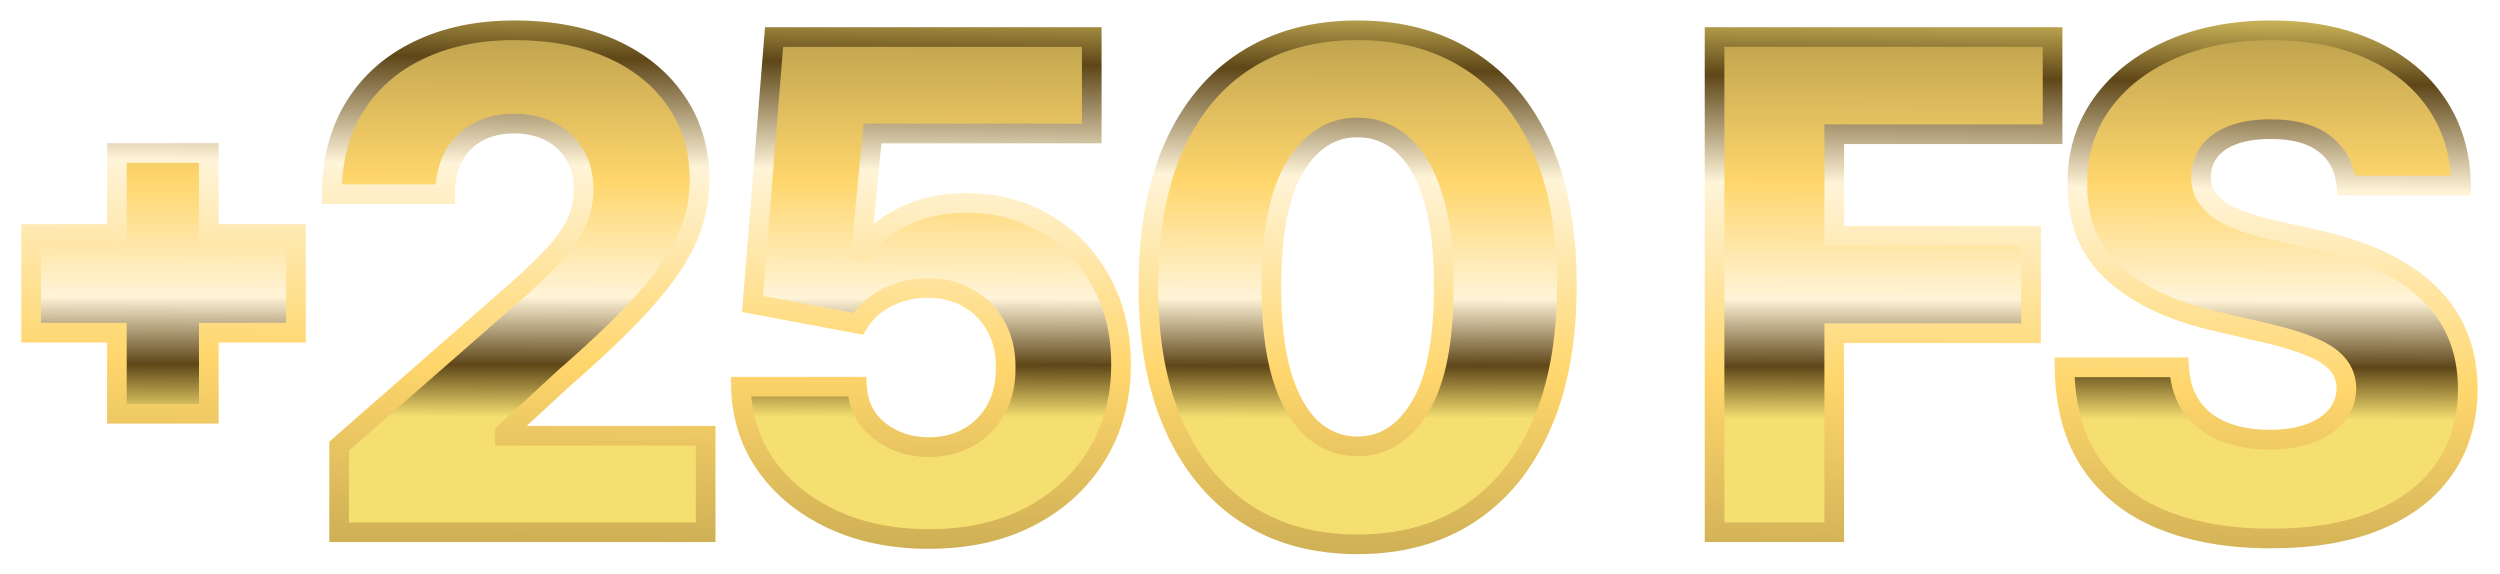 <svg width="636" height="146" viewBox="0 0 636 146" fill="none" xmlns="http://www.w3.org/2000/svg">
<g filter="url(#filter0_d_1_3795)">
<path d="M7.912 80.645V55.529H29.736V34.917H53.12V55.529H75.29V80.645H53.12V101.257H29.736V80.645H7.912ZM86.27 131.395V109.498L132.217 69.271C135.662 66.154 138.593 63.305 141.013 60.721C143.432 58.097 145.277 55.472 146.549 52.848C147.82 50.183 148.455 47.292 148.455 44.175C148.455 40.69 147.697 37.717 146.18 35.257C144.662 32.755 142.571 30.828 139.906 29.475C137.24 28.121 134.185 27.445 130.741 27.445C127.255 27.445 124.2 28.162 121.576 29.598C118.952 30.992 116.901 33.022 115.425 35.687C113.99 38.352 113.272 41.592 113.272 45.405H84.424C84.424 36.835 86.352 29.434 90.206 23.201C94.061 16.968 99.474 12.17 106.445 8.808C113.457 5.404 121.596 3.702 130.864 3.702C140.418 3.702 148.722 5.302 155.775 8.5C162.828 11.698 168.282 16.168 172.136 21.909C176.032 27.609 177.98 34.231 177.98 41.776C177.98 46.574 177.016 51.331 175.089 56.047C173.162 60.762 169.697 65.97 164.694 71.67C159.732 77.37 152.679 84.197 143.535 92.152L128.465 106.053V106.853H179.517V131.395H86.27ZM236.287 133.117C227.102 133.117 218.942 131.457 211.807 128.135C204.672 124.814 199.033 120.241 194.892 114.419C190.791 108.596 188.659 101.912 188.495 94.367H218.019C218.265 99 220.151 102.732 223.678 105.561C227.204 108.35 231.407 109.744 236.287 109.744C240.101 109.744 243.484 108.903 246.436 107.222C249.389 105.541 251.705 103.183 253.387 100.148C255.068 97.073 255.888 93.546 255.847 89.569C255.888 85.509 255.047 81.962 253.325 78.928C251.644 75.893 249.307 73.536 246.313 71.854C243.361 70.132 239.957 69.271 236.103 69.271C232.453 69.23 228.988 70.029 225.708 71.67C222.468 73.31 220.008 75.545 218.327 78.374L191.447 73.331L196.921 5.425H277.744V29.967H221.956L219.065 59.675H219.803C221.894 56.19 225.257 53.32 229.89 51.064C234.565 48.768 239.875 47.62 245.821 47.62C253.366 47.62 260.091 49.383 265.996 52.91C271.942 56.395 276.617 61.234 280.02 67.426C283.465 73.618 285.187 80.712 285.187 88.708C285.187 97.36 283.137 105.028 279.036 111.712C274.976 118.396 269.277 123.645 261.936 127.458C254.637 131.231 246.088 133.117 236.287 133.117ZM345.34 134.47C334.35 134.47 324.878 131.867 316.922 126.659C308.967 121.41 302.837 113.885 298.531 104.085C294.226 94.244 292.093 82.413 292.134 68.594C292.175 54.775 294.328 43.048 298.593 33.411C302.898 23.734 309.008 16.373 316.922 11.329C324.878 6.245 334.35 3.702 345.34 3.702C356.329 3.702 365.802 6.245 373.757 11.329C381.753 16.373 387.904 23.734 392.209 33.411C396.515 43.089 398.647 54.816 398.606 68.594C398.606 82.454 396.454 94.305 392.148 104.147C387.842 113.988 381.712 121.513 373.757 126.72C365.843 131.887 356.37 134.47 345.34 134.47ZM345.34 109.559C351.901 109.559 357.211 106.217 361.27 99.533C365.33 92.808 367.339 82.495 367.298 68.594C367.298 59.491 366.376 51.987 364.53 46.082C362.685 40.136 360.122 35.708 356.842 32.796C353.561 29.885 349.727 28.429 345.34 28.429C338.82 28.429 333.55 31.73 329.532 38.332C325.513 44.893 323.483 54.98 323.442 68.594C323.401 77.821 324.283 85.468 326.087 91.537C327.933 97.606 330.516 102.137 333.837 105.131C337.159 108.083 340.993 109.559 345.34 109.559ZM436.182 131.395V5.425H522.172V30.151H466.629V55.985H516.697V80.773H466.629V131.395H436.182ZM596.933 43.191C596.523 38.681 594.698 35.174 591.459 32.673C588.26 30.131 583.688 28.86 577.742 28.86C573.806 28.86 570.525 29.372 567.901 30.397C565.276 31.422 563.308 32.837 561.996 34.641C560.684 36.405 560.007 38.434 559.966 40.731C559.884 42.617 560.253 44.278 561.073 45.713C561.934 47.148 563.164 48.419 564.764 49.526C566.404 50.593 568.372 51.536 570.669 52.356C572.965 53.176 575.548 53.894 578.419 54.509L589.244 56.969C595.477 58.322 600.972 60.127 605.729 62.382C610.526 64.637 614.545 67.323 617.784 70.44C621.065 73.556 623.546 77.144 625.227 81.204C626.908 85.263 627.769 89.815 627.81 94.859C627.769 102.814 625.76 109.641 621.783 115.341C617.805 121.041 612.085 125.408 604.622 128.443C597.199 131.477 588.24 132.994 577.742 132.994C567.204 132.994 558.018 131.416 550.186 128.258C542.354 125.101 536.265 120.303 531.918 113.865C527.571 107.427 525.336 99.287 525.213 89.446H554.369C554.615 93.505 555.701 96.888 557.629 99.595C559.556 102.301 562.201 104.352 565.563 105.746C568.967 107.14 572.903 107.837 577.373 107.837C581.474 107.837 584.959 107.283 587.83 106.176C590.741 105.069 592.976 103.531 594.534 101.563C596.092 99.595 596.892 97.34 596.933 94.797C596.892 92.419 596.154 90.389 594.719 88.708C593.283 86.986 591.069 85.509 588.076 84.279C585.123 83.008 581.351 81.839 576.758 80.773L563.595 77.698C552.687 75.196 544.097 71.157 537.823 65.58C531.549 59.963 528.432 52.377 528.473 42.822C528.432 35.031 530.524 28.203 534.747 22.34C538.971 16.476 544.814 11.903 552.277 8.623C559.74 5.343 568.249 3.702 577.804 3.702C587.563 3.702 596.031 5.363 603.207 8.685C610.424 11.965 616.021 16.578 619.999 22.524C623.976 28.47 626.006 35.359 626.088 43.191H596.933Z" fill="url(#paint0_linear_1_3795)"/>
<path d="M7.912 80.645H5.412V83.145H7.912V80.645ZM7.912 55.529V53.029H5.412V55.529H7.912ZM29.736 55.529V58.029H32.236V55.529H29.736ZM29.736 34.917V32.417H27.236V34.917H29.736ZM53.12 34.917H55.62V32.417H53.12V34.917ZM53.12 55.529H50.62V58.029H53.12V55.529ZM75.29 55.529H77.79V53.029H75.29V55.529ZM75.29 80.645V83.145H77.79V80.645H75.29ZM53.12 80.645V78.145H50.62V80.645H53.12ZM53.12 101.257V103.757H55.62V101.257H53.12ZM29.736 101.257H27.236V103.757H29.736V101.257ZM29.736 80.645H32.236V78.145H29.736V80.645ZM10.412 80.645V55.529H5.412V80.645H10.412ZM7.912 58.029H29.736V53.029H7.912V58.029ZM32.236 55.529V34.917H27.236V55.529H32.236ZM29.736 37.417H53.12V32.417H29.736V37.417ZM50.62 34.917V55.529H55.62V34.917H50.62ZM53.12 58.029H75.29V53.029H53.12V58.029ZM72.79 55.529V80.645H77.79V55.529H72.79ZM75.29 78.145H53.12V83.145H75.29V78.145ZM50.62 80.645V101.257H55.62V80.645H50.62ZM53.12 98.757H29.736V103.757H53.12V98.757ZM32.236 101.257V80.645H27.236V101.257H32.236ZM29.736 78.145H7.912V83.145H29.736V78.145ZM86.27 131.395H83.77V133.895H86.27V131.395ZM86.27 109.498L84.623 107.617L83.77 108.364V109.498H86.27ZM132.217 69.271L133.864 71.152L133.879 71.138L133.894 71.125L132.217 69.271ZM141.013 60.721L142.838 62.43L142.844 62.423L142.851 62.416L141.013 60.721ZM146.549 52.848L148.799 53.938L148.802 53.931L148.805 53.924L146.549 52.848ZM146.18 35.257L144.042 36.553L144.047 36.561L144.052 36.569L146.18 35.257ZM139.906 29.475L138.774 31.704L139.906 29.475ZM121.576 29.598L122.749 31.805L122.762 31.798L122.776 31.791L121.576 29.598ZM115.425 35.687L113.238 34.476L113.231 34.489L113.224 34.502L115.425 35.687ZM113.272 45.405V47.905H115.772V45.405H113.272ZM84.424 45.405H81.924V47.905H84.424V45.405ZM90.206 23.201L92.333 24.516V24.516L90.206 23.201ZM106.445 8.808L107.531 11.059L107.536 11.057L106.445 8.808ZM155.775 8.5L156.807 6.223L155.775 8.5ZM172.136 21.909L170.061 23.303L170.067 23.311L170.072 23.32L172.136 21.909ZM175.089 56.047L172.775 55.101V55.101L175.089 56.047ZM164.694 71.67L162.815 70.021L162.808 70.028L164.694 71.67ZM143.535 92.152L141.894 90.266L141.866 90.29L141.84 90.315L143.535 92.152ZM128.465 106.053L126.77 104.216L125.965 104.958V106.053H128.465ZM128.465 106.853H125.965V109.353H128.465V106.853ZM179.517 106.853H182.017V104.353H179.517V106.853ZM179.517 131.395V133.895H182.017V131.395H179.517ZM88.77 131.395V109.498H83.77V131.395H88.77ZM87.917 111.379L133.864 71.152L130.57 67.39L84.623 107.617L87.917 111.379ZM133.894 71.125C137.375 67.975 140.359 65.076 142.838 62.43L139.188 59.012C136.828 61.533 133.948 64.334 130.54 67.417L133.894 71.125ZM142.851 62.416C145.401 59.65 147.4 56.826 148.799 53.938L144.299 51.758C143.155 54.119 141.464 56.544 139.175 59.027L142.851 62.416ZM148.805 53.924C150.245 50.904 150.955 47.643 150.955 44.175H145.955C145.955 46.94 145.394 49.461 144.292 51.772L148.805 53.924ZM150.955 44.175C150.955 40.322 150.114 36.873 148.307 33.944L144.052 36.569C145.28 38.56 145.955 41.057 145.955 44.175H150.955ZM148.317 33.96C146.553 31.051 144.109 28.805 141.037 27.245L138.774 31.704C141.033 32.851 142.772 34.459 144.042 36.553L148.317 33.96ZM141.037 27.245C137.971 25.689 134.519 24.945 130.741 24.945V29.945C133.852 29.945 136.509 30.554 138.774 31.704L141.037 27.245ZM130.741 24.945C126.906 24.945 123.425 25.737 120.376 27.404L122.776 31.791C124.975 30.588 127.605 29.945 130.741 29.945V24.945ZM120.403 27.39C117.34 29.017 114.942 31.398 113.238 34.476L117.612 36.898C118.86 34.645 120.563 32.967 122.749 31.805L120.403 27.39ZM113.224 34.502C111.548 37.614 110.772 41.283 110.772 45.405H115.772C115.772 41.9 116.432 39.091 117.626 36.872L113.224 34.502ZM113.272 42.905H84.424V47.905H113.272V42.905ZM86.924 45.405C86.924 37.22 88.761 30.291 92.333 24.516L88.08 21.886C83.942 28.577 81.924 36.451 81.924 45.405H86.924ZM92.333 24.516C95.922 18.711 100.963 14.227 107.531 11.059L105.359 6.556C97.984 10.113 92.199 15.225 88.08 21.886L92.333 24.516ZM107.536 11.057C114.15 7.847 121.904 6.202 130.864 6.202V1.202C121.289 1.202 112.764 2.962 105.353 6.559L107.536 11.057ZM130.864 6.202C140.143 6.202 148.08 7.756 154.742 10.777L156.807 6.223C149.364 2.847 140.693 1.202 130.864 1.202V6.202ZM154.742 10.777C161.425 13.807 166.495 17.992 170.061 23.303L174.212 20.515C170.068 14.344 164.231 9.59 156.807 6.223L154.742 10.777ZM170.072 23.32C173.658 28.565 175.48 34.686 175.48 41.776H180.48C180.48 33.777 178.406 26.652 174.2 20.498L170.072 23.32ZM175.48 41.776C175.48 46.23 174.587 50.666 172.775 55.101L177.403 56.992C179.445 51.995 180.48 46.918 180.48 41.776H175.48ZM172.775 55.101C170.99 59.467 167.715 64.438 162.815 70.021L166.573 73.319C171.678 67.502 175.333 62.058 177.403 56.992L172.775 55.101ZM162.808 70.028C157.953 75.605 150.996 82.347 141.894 90.266L145.176 94.038C154.362 86.047 161.511 79.134 166.579 73.311L162.808 70.028ZM141.84 90.315L126.77 104.216L130.16 107.891L145.23 93.99L141.84 90.315ZM125.965 106.053V106.853H130.965V106.053H125.965ZM128.465 109.353H179.517V104.353H128.465V109.353ZM177.017 106.853V131.395H182.017V106.853H177.017ZM179.517 128.895H86.27V133.895H179.517V128.895ZM211.807 128.135L210.752 130.402L211.807 128.135ZM194.892 114.419L192.848 115.858L192.854 115.868L194.892 114.419ZM188.495 94.367V91.867H185.94L185.995 94.421L188.495 94.367ZM218.019 94.367L220.515 94.234L220.39 91.867H218.019V94.367ZM223.678 105.561L222.113 107.511L222.12 107.517L222.127 107.522L223.678 105.561ZM246.436 107.222L245.199 105.05L246.436 107.222ZM253.387 100.148L255.573 101.36L255.577 101.354L255.58 101.348L253.387 100.148ZM255.847 89.569L253.347 89.544L253.347 89.569L253.347 89.595L255.847 89.569ZM253.325 78.928L251.138 80.139L251.145 80.151L251.151 80.162L253.325 78.928ZM246.313 71.854L245.053 74.014L245.071 74.024L245.089 74.034L246.313 71.854ZM236.103 69.271L236.075 71.771L236.089 71.771H236.103V69.271ZM225.708 71.67L224.59 69.434L224.578 69.439L225.708 71.67ZM218.327 78.374L217.865 80.831L219.583 81.154L220.476 79.651L218.327 78.374ZM191.447 73.331L188.955 73.13L188.774 75.373L190.986 75.788L191.447 73.331ZM196.921 5.425V2.925H194.615L194.43 5.224L196.921 5.425ZM277.744 5.425H280.244V2.925H277.744V5.425ZM277.744 29.967V32.467H280.244V29.967H277.744ZM221.956 29.967V27.467H219.687L219.467 29.725L221.956 29.967ZM219.065 59.675L216.576 59.433L216.31 62.175H219.065V59.675ZM219.803 59.675V62.175H221.218L221.946 60.962L219.803 59.675ZM229.89 51.064L230.984 53.312L230.992 53.308L229.89 51.064ZM265.996 52.91L264.714 55.056L264.723 55.061L264.732 55.066L265.996 52.91ZM280.02 67.426L277.829 68.63L277.835 68.641L280.02 67.426ZM279.036 111.712L276.905 110.405L276.899 110.414L279.036 111.712ZM261.936 127.458L263.084 129.679L263.089 129.677L261.936 127.458ZM236.287 130.617C227.406 130.617 219.615 129.013 212.862 125.869L210.752 130.402C218.268 133.9 226.798 135.617 236.287 135.617V130.617ZM212.862 125.869C206.078 122.711 200.795 118.404 196.929 112.97L192.854 115.868C197.272 122.078 203.265 126.916 210.752 130.402L212.862 125.869ZM196.936 112.979C193.139 107.587 191.148 101.392 190.994 94.312L185.995 94.421C186.169 102.432 188.443 109.604 192.848 115.858L196.936 112.979ZM188.495 96.867H218.019V91.867H188.495V96.867ZM215.523 94.499C215.805 99.822 218.015 104.223 222.113 107.511L225.242 103.611C222.287 101.241 220.725 98.178 220.515 94.234L215.523 94.499ZM222.127 107.522C226.134 110.69 230.896 112.244 236.287 112.244V107.244C231.919 107.244 228.275 106.009 225.228 103.6L222.127 107.522ZM236.287 112.244C240.48 112.244 244.299 111.316 247.673 109.394L245.199 105.05C242.668 106.491 239.721 107.244 236.287 107.244V112.244ZM247.673 109.394C251.033 107.481 253.675 104.787 255.573 101.36L251.2 98.937C249.736 101.579 247.744 103.6 245.199 105.05L247.673 109.394ZM255.58 101.348C257.493 97.849 258.392 93.89 258.347 89.543L253.347 89.595C253.384 93.203 252.643 96.297 251.193 98.949L255.58 101.348ZM258.347 89.594C258.392 85.166 257.473 81.171 255.499 77.694L251.151 80.162C252.622 82.754 253.384 85.852 253.347 89.544L258.347 89.594ZM255.512 77.716C253.608 74.281 250.94 71.585 247.537 69.675L245.089 74.034C247.673 75.486 249.679 77.506 251.138 80.139L255.512 77.716ZM247.573 69.695C244.191 67.722 240.342 66.771 236.103 66.771V71.771C239.572 71.771 242.53 72.542 245.053 74.014L247.573 69.695ZM236.131 66.771C232.082 66.726 228.224 67.617 224.59 69.434L226.826 73.906C229.752 72.442 232.825 71.734 236.075 71.771L236.131 66.771ZM224.578 69.439C220.961 71.271 218.126 73.818 216.177 77.097L220.476 79.651C221.89 77.272 223.976 75.349 226.837 73.9L224.578 69.439ZM218.788 75.917L191.908 70.873L190.986 75.788L217.865 80.831L218.788 75.917ZM193.939 73.531L199.413 5.625L194.43 5.224L188.955 73.13L193.939 73.531ZM196.921 7.925H277.744V2.925H196.921V7.925ZM275.244 5.425V29.967H280.244V5.425H275.244ZM277.744 27.467H221.956V32.467H277.744V27.467ZM219.467 29.725L216.576 59.433L221.553 59.918L224.444 30.209L219.467 29.725ZM219.065 62.175H219.803V57.175H219.065V62.175ZM221.946 60.962C223.729 57.99 226.67 55.412 230.984 53.312L228.796 48.816C223.843 51.227 220.059 54.39 217.659 58.389L221.946 60.962ZM230.992 53.308C235.279 51.203 240.203 50.12 245.821 50.12V45.12C239.547 45.12 233.851 46.333 228.788 48.82L230.992 53.308ZM245.821 50.12C252.96 50.12 259.234 51.783 264.714 55.056L267.278 50.763C260.948 46.983 253.772 45.12 245.821 45.12V50.12ZM264.732 55.066C270.278 58.318 274.637 62.823 277.829 68.63L282.211 66.221C278.596 59.645 273.605 54.472 267.26 50.753L264.732 55.066ZM277.835 68.641C281.048 74.415 282.687 81.081 282.687 88.708H287.687C287.687 80.342 285.882 72.82 282.205 66.21L277.835 68.641ZM282.687 88.708C282.687 96.948 280.74 104.154 276.905 110.405L281.167 113.019C285.533 105.902 287.687 97.772 287.687 88.708H282.687ZM276.899 110.414C273.091 116.684 267.742 121.625 260.784 125.24L263.089 129.677C270.811 125.665 276.862 120.108 281.173 113.01L276.899 110.414ZM260.789 125.238C253.907 128.795 245.765 130.617 236.287 130.617V135.617C246.41 135.617 255.368 133.667 263.084 129.679L260.789 125.238ZM316.922 126.659L315.546 128.746L315.553 128.75L316.922 126.659ZM298.531 104.085L296.241 105.087L296.242 105.091L298.531 104.085ZM292.134 68.594L289.634 68.587L292.134 68.594ZM298.593 33.411L296.309 32.395L296.307 32.399L298.593 33.411ZM316.922 11.329L318.266 13.438L318.269 13.436L316.922 11.329ZM373.757 11.329L372.41 13.436L372.417 13.44L372.423 13.444L373.757 11.329ZM392.209 33.411L394.494 32.395L392.209 33.411ZM398.606 68.594L396.106 68.587V68.594H398.606ZM392.148 104.147L389.858 103.144L392.148 104.147ZM373.757 126.72L375.123 128.814L375.126 128.812L373.757 126.72ZM361.27 99.533L363.407 100.831L363.411 100.825L361.27 99.533ZM367.298 68.594H364.798V68.602L367.298 68.594ZM364.53 46.082L362.143 46.823L362.144 46.828L364.53 46.082ZM356.842 32.796L358.501 30.926L356.842 32.796ZM329.532 38.332L331.664 39.638L331.667 39.632L329.532 38.332ZM323.442 68.594L325.942 68.605V68.602L323.442 68.594ZM326.087 91.537L323.691 92.25L323.693 92.257L323.695 92.264L326.087 91.537ZM333.837 105.131L332.164 106.988L332.17 106.994L332.176 106.999L333.837 105.131ZM345.34 131.97C334.759 131.97 325.779 129.469 318.292 124.567L315.553 128.75C323.976 134.264 333.941 136.97 345.34 136.97V131.97ZM318.299 124.572C310.794 119.62 304.957 112.495 300.82 103.079L296.242 105.091C300.717 115.276 307.141 123.2 315.546 128.746L318.299 124.572ZM300.822 103.083C296.689 93.637 294.594 82.169 294.634 68.602L289.634 68.587C289.593 82.658 291.762 94.85 296.241 105.087L300.822 103.083ZM294.634 68.602C294.675 55.026 296.791 43.661 300.879 34.423L296.307 32.399C291.866 42.434 289.676 54.525 289.634 68.587L294.634 68.602ZM300.877 34.427C305.009 25.139 310.818 18.185 318.266 13.438L315.579 9.221C307.199 14.562 300.787 22.329 296.309 32.395L300.877 34.427ZM318.269 13.436C325.76 8.648 334.747 6.202 345.34 6.202V1.202C333.953 1.202 323.996 3.841 315.576 9.223L318.269 13.436ZM345.34 6.202C355.932 6.202 364.92 8.648 372.41 13.436L375.103 9.223C366.684 3.841 356.727 1.202 345.34 1.202V6.202ZM372.423 13.444C379.951 18.193 385.796 25.146 389.925 34.427L394.494 32.395C390.012 22.322 383.554 14.554 375.09 9.215L372.423 13.444ZM389.925 34.427C394.051 43.701 396.147 55.06 396.106 68.587L401.106 68.602C401.148 54.573 398.979 42.476 394.494 32.395L389.925 34.427ZM396.106 68.594C396.106 82.205 393.991 93.697 389.858 103.144L394.438 105.149C398.916 94.914 401.106 82.703 401.106 68.594H396.106ZM389.858 103.144C385.721 112.601 379.885 119.72 372.387 124.629L375.126 128.812C383.539 123.305 389.964 115.375 394.438 105.149L389.858 103.144ZM372.39 124.627C364.947 129.486 355.968 131.97 345.34 131.97V136.97C356.773 136.97 366.739 134.288 375.123 128.814L372.39 124.627ZM345.34 112.059C352.954 112.059 358.996 108.094 363.407 100.831L359.134 98.236C355.425 104.341 350.847 107.059 345.34 107.059V112.059ZM363.411 100.825C367.826 93.51 369.84 82.64 369.798 68.587L364.798 68.602C364.839 82.351 362.834 92.106 359.13 98.241L363.411 100.825ZM369.798 68.594C369.798 59.346 368.864 51.567 366.917 45.336L362.144 46.828C363.888 52.407 364.798 59.636 364.798 68.594H369.798ZM366.918 45.341C364.991 39.133 362.237 34.242 358.501 30.926L355.182 34.666C358.007 37.173 360.379 41.139 362.143 46.823L366.918 45.341ZM358.501 30.926C354.763 27.609 350.339 25.929 345.34 25.929V30.929C349.116 30.929 352.359 32.161 355.182 34.666L358.501 30.926ZM345.34 25.929C337.773 25.929 331.77 29.847 327.396 37.032L331.667 39.632C335.331 33.613 339.866 30.929 345.34 30.929V25.929ZM327.4 37.026C323.021 44.175 320.984 54.821 320.942 68.587L325.942 68.602C325.983 55.14 328.005 45.61 331.664 39.638L327.4 37.026ZM320.942 68.583C320.901 77.953 321.793 85.865 323.691 92.25L328.484 90.825C326.773 85.071 325.902 77.688 325.942 68.605L320.942 68.583ZM323.695 92.264C325.62 98.595 328.392 103.588 332.164 106.988L335.511 103.274C332.64 100.686 330.245 96.617 328.479 90.81L323.695 92.264ZM332.176 106.999C335.944 110.348 340.366 112.059 345.34 112.059V107.059C341.62 107.059 338.373 105.818 335.498 103.262L332.176 106.999ZM436.182 131.395H433.682V133.895H436.182V131.395ZM436.182 5.425V2.925H433.682V5.425H436.182ZM522.172 5.425H524.672V2.925H522.172V5.425ZM522.172 30.151V32.651H524.672V30.151H522.172ZM466.629 30.151V27.651H464.129V30.151H466.629ZM466.629 55.985H464.129V58.485H466.629V55.985ZM516.697 55.985H519.197V53.485H516.697V55.985ZM516.697 80.773V83.273H519.197V80.773H516.697ZM466.629 80.773V78.273H464.129V80.773H466.629ZM466.629 131.395V133.895H469.129V131.395H466.629ZM438.682 131.395V5.425H433.682V131.395H438.682ZM436.182 7.925H522.172V2.925H436.182V7.925ZM519.672 5.425V30.151H524.672V5.425H519.672ZM522.172 27.651H466.629V32.651H522.172V27.651ZM464.129 30.151V55.985H469.129V30.151H464.129ZM466.629 58.485H516.697V53.485H466.629V58.485ZM514.197 55.985V80.773H519.197V55.985H514.197ZM516.697 78.273H466.629V83.273H516.697V78.273ZM464.129 80.773V131.395H469.129V80.773H464.129ZM466.629 128.895H436.182V133.895H466.629V128.895ZM596.933 43.191L594.443 43.417L594.65 45.691H596.933V43.191ZM591.459 32.673L589.903 34.63L589.917 34.641L589.931 34.652L591.459 32.673ZM567.901 30.397L566.991 28.069V28.069L567.901 30.397ZM561.996 34.641L564.001 36.134L564.01 36.123L564.018 36.112L561.996 34.641ZM559.966 40.731L562.464 40.839L562.465 40.807L562.466 40.775L559.966 40.731ZM561.073 45.713L558.903 46.953L558.916 46.976L558.929 46.999L561.073 45.713ZM564.764 49.526L563.341 51.582L563.371 51.603L563.401 51.623L564.764 49.526ZM570.669 52.356L571.509 50.002L570.669 52.356ZM578.419 54.509L578.973 52.071L578.958 52.068L578.943 52.064L578.419 54.509ZM589.244 56.969L588.69 59.407L588.702 59.41L588.714 59.412L589.244 56.969ZM605.729 62.382L604.658 64.641L604.665 64.644L605.729 62.382ZM617.784 70.44L616.051 72.241L616.057 72.247L616.063 72.252L617.784 70.44ZM625.227 81.204L622.917 82.16L625.227 81.204ZM627.81 94.859L630.31 94.872L630.31 94.855L630.31 94.838L627.81 94.859ZM621.783 115.341L619.732 113.91L621.783 115.341ZM604.622 128.443L603.68 126.127L603.675 126.129L604.622 128.443ZM550.186 128.258L551.121 125.939L550.186 128.258ZM531.918 113.865L529.846 115.264L531.918 113.865ZM525.213 89.446V86.946H522.682L522.714 89.477L525.213 89.446ZM554.369 89.446L556.864 89.295L556.722 86.946H554.369V89.446ZM557.629 99.595L555.592 101.045L557.629 99.595ZM565.563 105.746L564.606 108.055L564.616 108.059L565.563 105.746ZM587.83 106.176L586.941 103.84L586.93 103.844L587.83 106.176ZM594.534 101.563L592.574 100.011L594.534 101.563ZM596.933 94.797L599.433 94.838L599.433 94.796L599.432 94.754L596.933 94.797ZM594.719 88.708L592.798 90.308L592.807 90.32L592.817 90.331L594.719 88.708ZM588.076 84.279L587.087 86.575L587.106 86.584L587.125 86.591L588.076 84.279ZM576.758 80.773L576.189 83.208L576.193 83.208L576.758 80.773ZM563.595 77.698L564.164 75.263L564.154 75.261L563.595 77.698ZM537.823 65.58L536.155 67.443L536.162 67.449L537.823 65.58ZM528.473 42.822L530.973 42.833L530.973 42.821L530.973 42.809L528.473 42.822ZM534.747 22.34L532.719 20.878L534.747 22.34ZM552.277 8.623L553.283 10.912V10.912L552.277 8.623ZM603.207 8.685L602.157 10.953L602.164 10.957L602.172 10.96L603.207 8.685ZM619.999 22.524L622.077 21.134L619.999 22.524ZM626.088 43.191V45.691H628.615L628.588 43.165L626.088 43.191ZM599.423 42.965C598.957 37.844 596.838 33.669 592.987 30.694L589.931 34.652C592.558 36.68 594.089 39.517 594.443 43.417L599.423 42.965ZM593.014 30.716C589.211 27.693 584.004 26.36 577.742 26.36V31.36C583.372 31.36 587.309 32.568 589.903 34.63L593.014 30.716ZM577.742 26.36C573.609 26.36 569.996 26.895 566.991 28.069L568.81 32.726C571.054 31.849 574.002 31.36 577.742 31.36V26.36ZM566.991 28.069C564.038 29.222 561.633 30.89 559.974 33.171L564.018 36.112C564.983 34.784 566.515 33.623 568.81 32.726L566.991 28.069ZM559.99 33.149C558.352 35.351 557.516 37.892 557.466 40.686L562.466 40.775C562.498 38.977 563.016 37.458 564.001 36.134L559.99 33.149ZM557.468 40.622C557.369 42.911 557.816 45.053 558.903 46.953L563.244 44.473C562.69 43.503 562.399 42.323 562.464 40.839L557.468 40.622ZM558.929 46.999C560.001 48.785 561.496 50.305 563.341 51.582L566.187 47.471C564.833 46.534 563.868 45.512 563.217 44.427L558.929 46.999ZM563.401 51.623C565.239 52.817 567.391 53.84 569.828 54.71L571.509 50.002C569.354 49.232 567.569 48.368 566.126 47.43L563.401 51.623ZM569.828 54.71C572.246 55.574 574.938 56.32 577.895 56.953L578.943 52.064C576.159 51.468 573.684 50.778 571.509 50.002L569.828 54.71ZM577.865 56.947L588.69 59.407L589.798 54.531L578.973 52.071L577.865 56.947ZM588.714 59.412C594.798 60.733 600.105 62.482 604.658 64.641L606.8 60.123C601.839 57.771 596.156 55.912 589.775 54.526L588.714 59.412ZM604.665 64.644C609.259 66.804 613.04 69.344 616.051 72.241L619.518 68.638C616.05 65.302 611.794 62.471 606.792 60.119L604.665 64.644ZM616.063 72.252C619.097 75.135 621.374 78.434 622.917 82.16L627.537 80.247C625.718 75.855 623.033 71.977 619.506 68.627L616.063 72.252ZM622.917 82.16C624.459 85.882 625.272 90.11 625.31 94.879L630.31 94.838C630.267 89.52 629.358 84.644 627.537 80.247L622.917 82.16ZM625.31 94.846C625.272 102.369 623.379 108.685 619.732 113.91L623.833 116.772C628.141 110.598 630.267 103.258 630.31 94.872L625.31 94.846ZM619.732 113.91C616.073 119.155 610.769 123.245 603.68 126.127L605.563 130.758C613.401 127.572 619.537 122.927 623.833 116.772L619.732 113.91ZM603.675 126.129C596.631 129.009 588.01 130.494 577.742 130.494V135.494C588.469 135.494 597.768 133.945 605.568 130.757L603.675 126.129ZM577.742 130.494C567.447 130.494 558.592 128.951 551.121 125.939L549.251 130.577C557.444 133.88 566.96 135.494 577.742 135.494V130.494ZM551.121 125.939C543.709 122.951 538.033 118.455 533.99 112.466L529.846 115.264C534.496 122.151 540.999 127.25 549.251 130.577L551.121 125.939ZM533.99 112.466C529.981 106.528 527.832 98.898 527.713 89.415L522.714 89.477C522.841 99.677 525.162 108.326 529.846 115.264L533.99 112.466ZM525.213 91.946H554.369V86.946H525.213V91.946ZM551.873 89.597C552.141 94.019 553.338 97.88 555.592 101.045L559.665 98.145C558.065 95.897 557.088 92.992 556.864 89.295L551.873 89.597ZM555.592 101.045C557.817 104.169 560.853 106.499 564.606 108.055L566.521 103.436C563.549 102.204 561.295 100.433 559.665 98.145L555.592 101.045ZM564.616 108.059C568.377 109.6 572.646 110.337 577.373 110.337V105.337C573.16 105.337 569.557 104.68 566.511 103.432L564.616 108.059ZM577.373 110.337C581.685 110.337 585.494 109.757 588.729 108.509L586.93 103.844C584.424 104.81 581.262 105.337 577.373 105.337V110.337ZM588.718 108.513C591.95 107.284 594.596 105.513 596.494 103.115L592.574 100.011C591.356 101.55 589.532 102.854 586.941 103.84L588.718 108.513ZM596.494 103.115C598.398 100.71 599.383 97.922 599.433 94.838L594.433 94.757C594.401 96.757 593.786 98.48 592.574 100.011L596.494 103.115ZM599.432 94.754C599.382 91.843 598.462 89.242 596.62 87.085L592.817 90.331C593.846 91.536 594.401 92.995 594.433 94.84L599.432 94.754ZM596.639 87.107C594.853 84.964 592.24 83.288 589.026 81.967L587.125 86.591C589.898 87.731 591.713 89.007 592.798 90.308L596.639 87.107ZM589.064 81.983C585.928 80.633 582 79.424 577.323 78.338L576.193 83.208C580.701 84.255 584.318 85.383 587.087 86.575L589.064 81.983ZM577.327 78.339L564.164 75.263L563.026 80.132L576.189 83.208L577.327 78.339ZM564.154 75.261C553.524 72.823 545.357 68.932 539.484 63.712L536.162 67.449C542.837 73.382 551.851 77.569 563.036 80.134L564.154 75.261ZM539.49 63.718C533.824 58.644 530.935 51.779 530.973 42.833L525.973 42.811C525.93 52.974 529.274 61.281 536.155 67.443L539.49 63.718ZM530.973 42.809C530.935 35.503 532.886 29.201 536.776 23.801L532.719 20.878C528.161 27.206 525.93 34.559 525.973 42.835L530.973 42.809ZM536.776 23.801C540.706 18.344 546.175 14.036 553.283 10.912L551.271 6.334C543.453 9.771 537.235 14.608 532.719 20.878L536.776 23.801ZM553.283 10.912C560.38 7.793 568.537 6.202 577.804 6.202V1.202C567.962 1.202 559.101 2.893 551.271 6.334L553.283 10.912ZM577.804 6.202C587.283 6.202 595.378 7.816 602.157 10.953L604.257 6.416C596.684 2.911 587.843 1.202 577.804 1.202V6.202ZM602.172 10.96C609.013 14.07 614.229 18.396 617.921 23.914L622.077 21.134C617.813 14.761 611.835 9.86 604.241 6.409L602.172 10.96ZM617.921 23.914C621.603 29.418 623.511 35.823 623.588 43.217L628.588 43.165C628.501 34.895 626.35 27.522 622.077 21.134L617.921 23.914ZM626.088 40.691H596.933V45.691H626.088V40.691Z" fill="url(#paint1_linear_1_3795)"/>
</g>
<defs>
<filter id="filter0_d_1_3795" x="0.512" y="0.302" width="634.698" height="145.568" filterUnits="userSpaceOnUse" color-interpolation-filters="sRGB">
<feFlood flood-opacity="0" result="BackgroundImageFix"/>
<feColorMatrix in="SourceAlpha" type="matrix" values="0 0 0 0 0 0 0 0 0 0 0 0 0 0 0 0 0 0 127 0" result="hardAlpha"/>
<feOffset dy="4"/>
<feGaussianBlur stdDeviation="2.45"/>
<feComposite in2="hardAlpha" operator="out"/>
<feColorMatrix type="matrix" values="0 0 0 0 0.471 0 0 0 0 0.021 0 0 0 0 0.03 0 0 0 1 0"/>
<feBlend mode="normal" in2="BackgroundImageFix" result="effect1_dropShadow_1_3795"/>
<feBlend mode="normal" in="SourceGraphic" in2="effect1_dropShadow_1_3795" result="shape"/>
</filter>
<linearGradient id="paint0_linear_1_3795" x1="372.493" y1="4.038" x2="372.299" y2="131.003" gradientUnits="userSpaceOnUse">
<stop offset="0.01" stop-color="#BFA34E"/>
<stop offset="0.3" stop-color="#FFD66C"/>
<stop offset="0.535" stop-color="#FFF4D8"/>
<stop offset="0.67" stop-color="#5E4618"/>
<stop offset="0.775" stop-color="#F5DF71"/>
</linearGradient>
<linearGradient id="paint1_linear_1_3795" x1="384" y1="155" x2="387.023" y2="-55.043" gradientUnits="userSpaceOnUse">
<stop offset="0.01" stop-color="#BFA34E"/>
<stop offset="0.3" stop-color="#FFD66C"/>
<stop offset="0.54" stop-color="#FFF4D8"/>
<stop offset="0.67" stop-color="#5E4618"/>
<stop offset="0.775" stop-color="#F5DF71"/>
</linearGradient>
</defs>
</svg>
